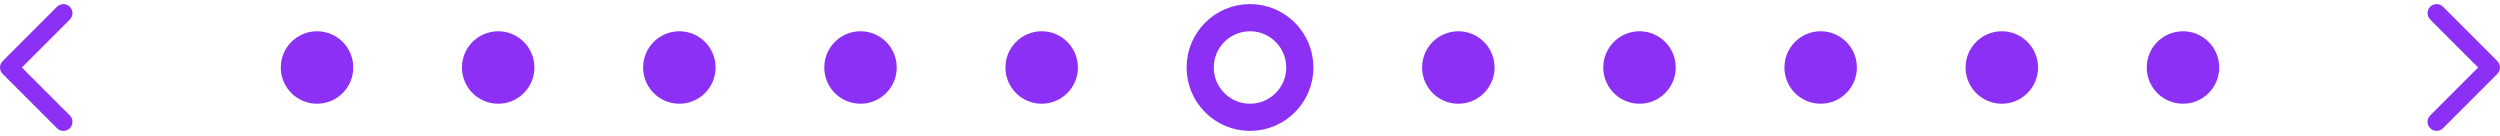 <svg width="276" height="15" viewBox="0 0 276 15" fill="none" xmlns="http://www.w3.org/2000/svg">
<circle cx="138" cy="7.451" r="5.5" stroke="#8C30F5" stroke-width="3"/>
<circle cx="161" cy="7.451" r="3.5" fill="#8C30F5" stroke="#8C30F5"/>
<circle cx="115" cy="7.451" r="3.5" fill="#8C30F5" stroke="#8C30F5"/>
<circle cx="55" cy="7.451" r="3.5" fill="#8C30F5" stroke="#8C30F5"/>
<circle cx="35" cy="7.451" r="3.5" fill="#8C30F5" stroke="#8C30F5"/>
<circle cx="181" cy="7.451" r="3.5" fill="#8C30F5" stroke="#8C30F5"/>
<circle cx="201" cy="7.451" r="3.5" fill="#8C30F5" stroke="#8C30F5"/>
<circle cx="221" cy="7.451" r="3.5" fill="#8C30F5" stroke="#8C30F5"/>
<circle cx="241" cy="7.451" r="3.5" fill="#8C30F5" stroke="#8C30F5"/>
<circle cx="95" cy="7.451" r="3.5" fill="#8C30F5" stroke="#8C30F5"/>
<circle cx="75" cy="7.451" r="3.5" fill="#8C30F5" stroke="#8C30F5"/>
<path fill-rule="evenodd" clip-rule="evenodd" d="M268.293 0.744C267.902 1.135 267.902 1.768 268.293 2.158L273.586 7.451L268.293 12.744C267.902 13.135 267.902 13.768 268.293 14.158C268.683 14.549 269.317 14.549 269.707 14.158L275.707 8.158C276.098 7.768 276.098 7.135 275.707 6.744L269.707 0.744C269.317 0.354 268.683 0.354 268.293 0.744Z" fill="#8C30F5"/>
<path fill-rule="evenodd" clip-rule="evenodd" d="M7.707 0.744C8.098 1.135 8.098 1.768 7.707 2.158L2.414 7.451L7.707 12.744C8.098 13.135 8.098 13.768 7.707 14.158C7.317 14.549 6.683 14.549 6.293 14.158L0.293 8.158C-0.098 7.768 -0.098 7.135 0.293 6.744L6.293 0.744C6.683 0.354 7.317 0.354 7.707 0.744Z" fill="#8C30F5"/>
</svg>
